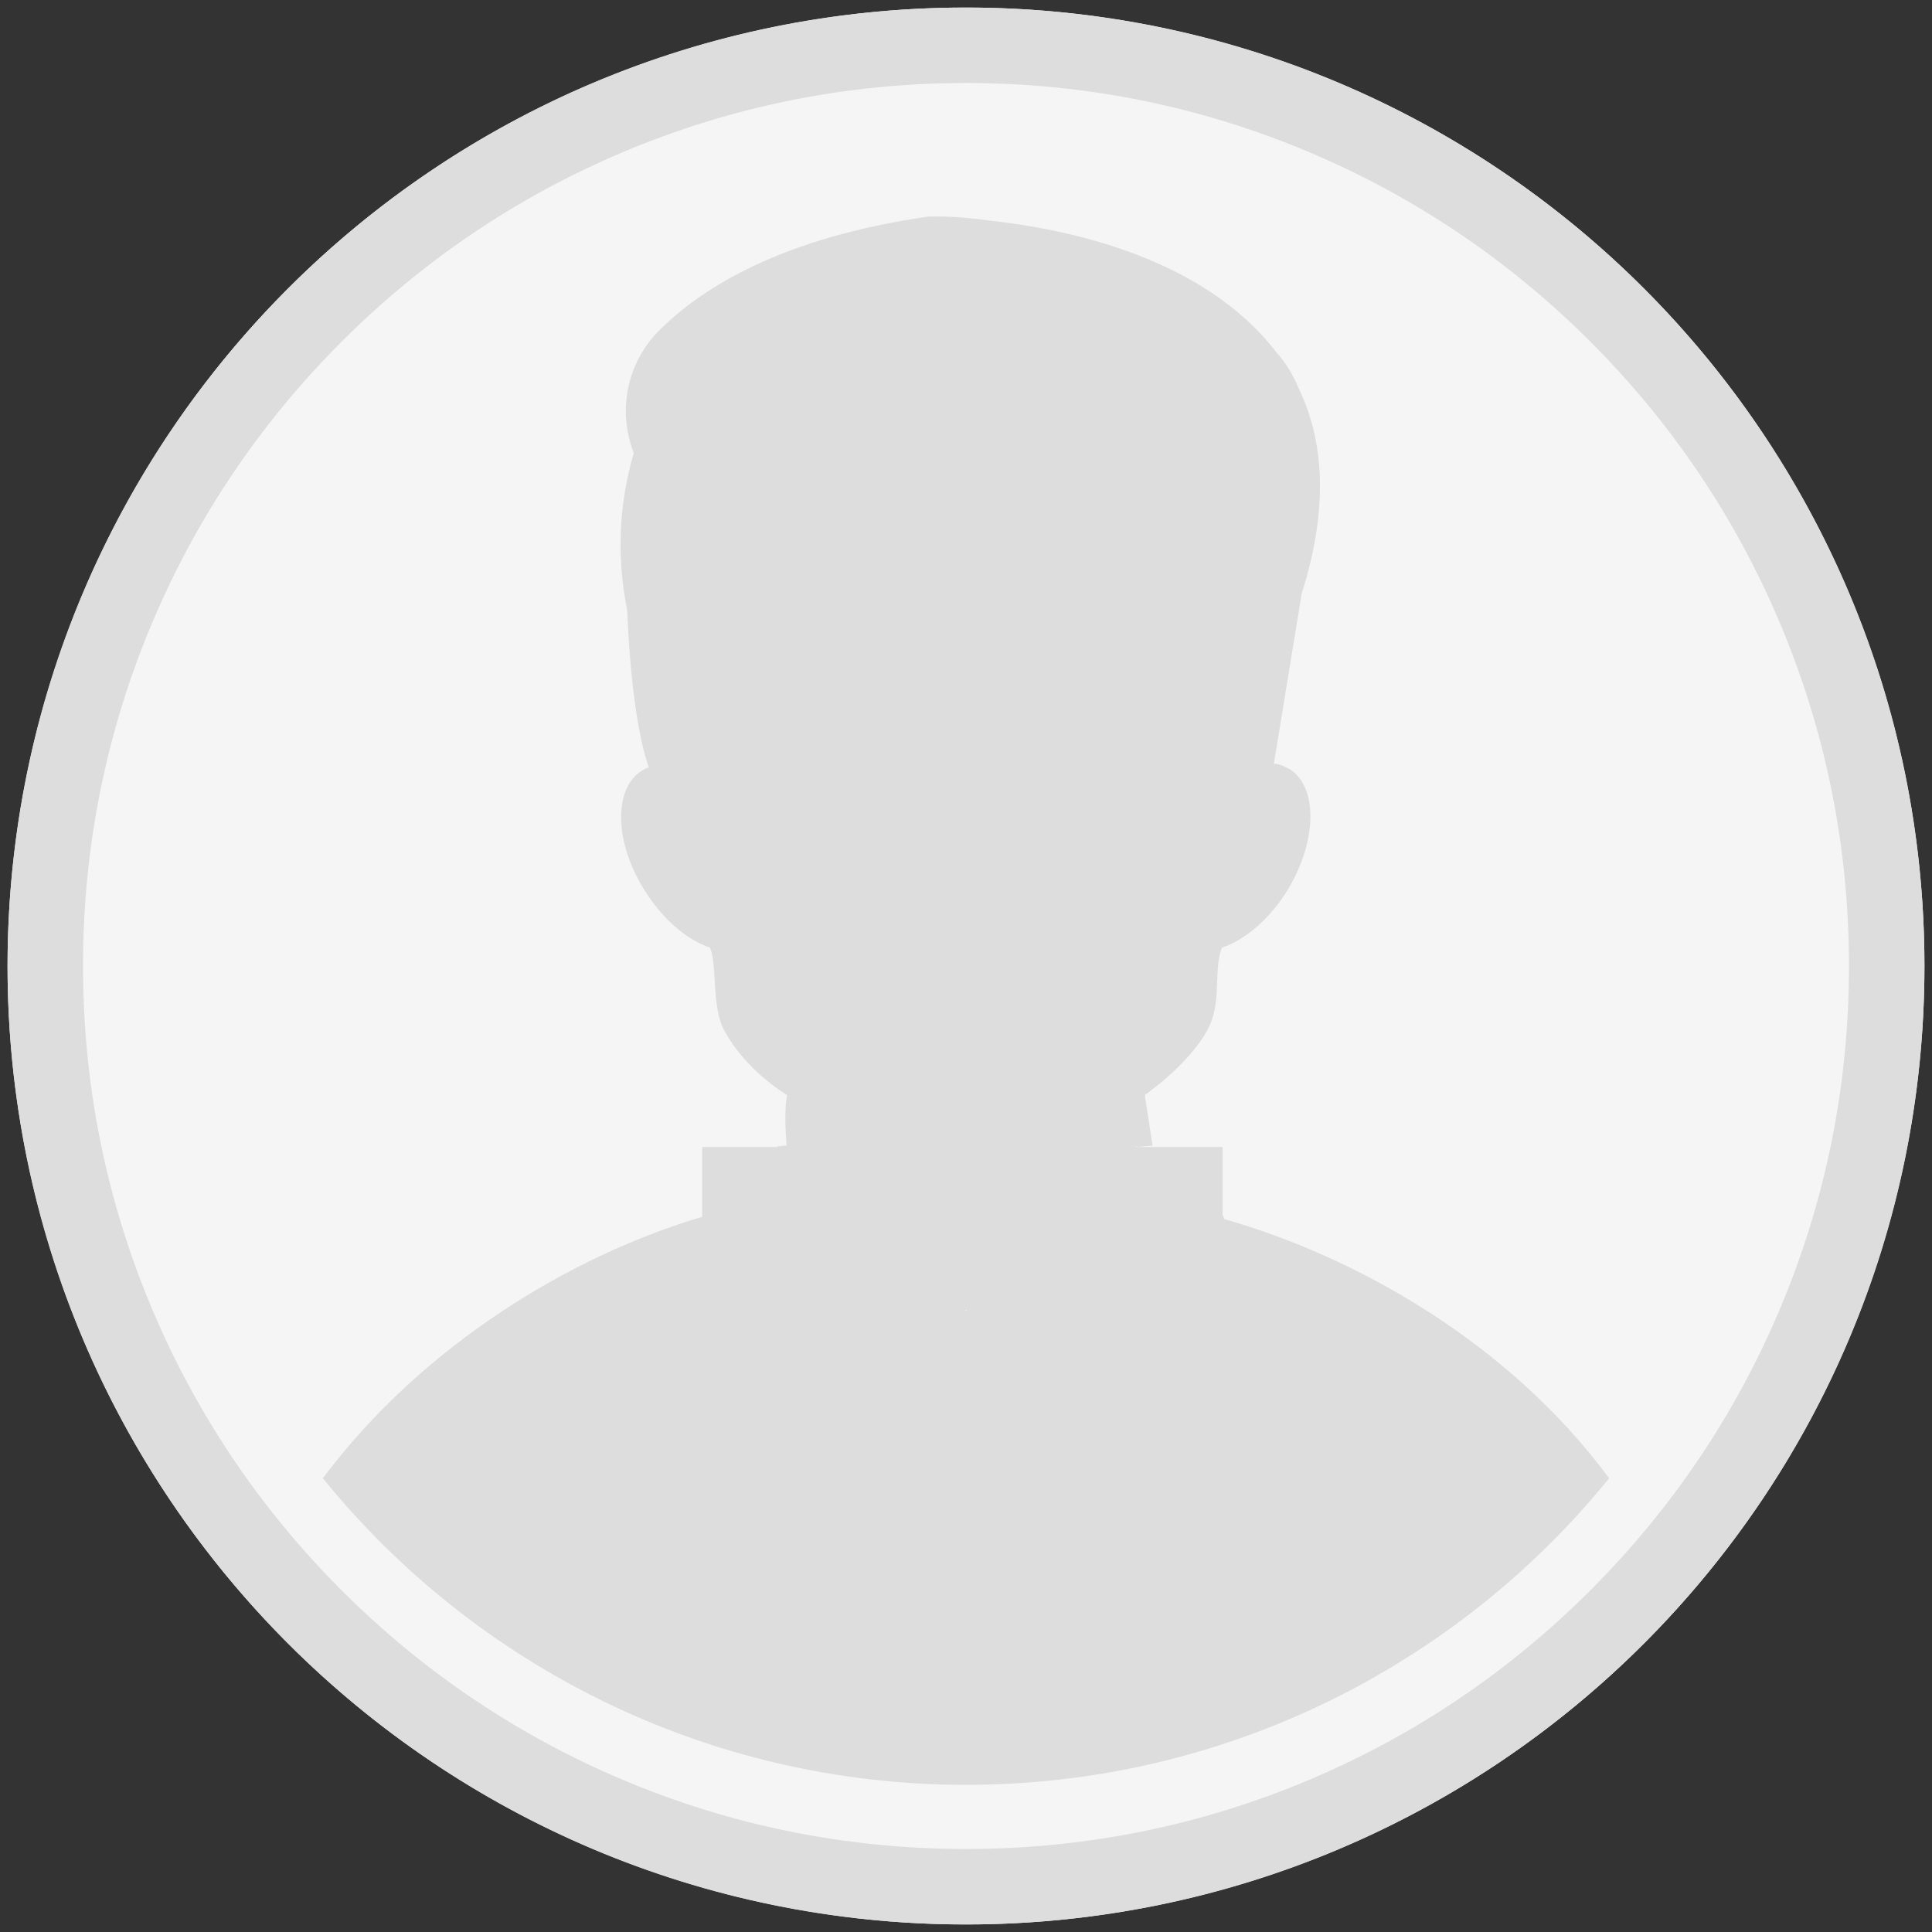 <?xml version="1.0" encoding="iso-8859-1"?>
<!-- Generator: Adobe Illustrator 22.0.1, SVG Export Plug-In . SVG Version: 6.00 Build 0)  -->
<svg version="1.1" id="Layer_1" xmlns="http://www.w3.org/2000/svg" xmlns:xlink="http://www.w3.org/1999/xlink" x="0px" y="0px"
	 viewBox="-49 141 512 512" style="enable-background:new -49 141 512 512;" xml:space="preserve">
<rect x="-49" y="141" width="512" height="512" fill="#333333" stroke="none"/>
<g>
	<circle style="fill:#F5F5F5;" cx="207" cy="397" r="254"/>
	<path style="fill:#DDDDDD;" d="M207,163c31.599,0,62.241,6.184,91.077,18.381c27.862,11.785,52.889,28.66,74.386,50.156
		c21.497,21.497,38.372,46.524,50.156,74.386C434.816,334.759,441,365.401,441,397s-6.184,62.241-18.381,91.077
		c-11.785,27.862-28.66,52.889-50.156,74.386c-21.497,21.497-46.524,38.372-74.386,50.156C269.241,624.816,238.599,631,207,631
		s-62.241-6.184-91.077-18.381c-27.862-11.785-52.889-28.66-74.386-50.156C20.04,540.966,3.165,515.939-8.619,488.077
		C-20.816,459.241-27,428.599-27,397s6.184-62.241,18.381-91.077c11.785-27.862,28.66-52.889,50.156-74.386
		c21.497-21.497,46.524-38.372,74.386-50.156C144.759,169.184,175.401,163,207,163 M207,143C66.72,143-47,256.72-47,397
		S66.72,651,207,651s254-113.72,254-254S347.28,143,207,143L207,143z"/>
</g>
<path style="fill:#DDDDDD;" d="M275.465,464.077c-0.115-0.372-0.28-0.752-0.468-1.135v-17.977h-22.669
	c-0.429-0.235-0.679-0.367-0.679-0.367l0.958,0.346l3.831-0.346l-2.074-13.483c-0.061,0.076-0.183,0.226-0.183,0.226
	s11.679-7.976,16.783-17.359c4.082-7.504,1.436-15.908,3.888-21.855c6.196-2.098,12.724-7.611,17.541-15.524
	c7.606-12.792,7.952-26.966,0.346-31.806c-1.383-0.691-2.766-1.383-4.149-1.383l7.372-45.104c7.265-22.952,5.81-40.628-0.737-54.246
	c-1.631-3.947-3.681-7.16-6.024-9.76c-19.243-24.982-54.776-32.582-76.462-34.895c-8.699-1.302-15.764-1.012-15.764-1.012
	c-38.572,5.585-59.785,18.659-71.337,30.238c-8.57,8.59-11.011,21.361-6.68,32.42c-3.949,13.363-4.595,27.7-1.739,41.686
	c1.269,31.213,5.772,41.71,5.772,41.71c-0.691,0-1.037,0.346-1.729,0.691c-7.606,4.494-7.606,18.669,0.346,31.461
	c4.817,7.913,11.345,13.427,17.541,15.524c2.024,4.911,0.347,15.498,3.741,21.87c5.856,10.992,16.929,17.344,16.929,17.344
	s-0.122-0.15-0.183-0.226c-1.037,4.494-0.159,13.483-0.159,13.483s-1.915,0-1.915,0.346c0,0.008,0,0.013,0,0.021h0
	c0-0.197,0-0.367,0-0.367c-0.224,0.125-0.431,0.244-0.65,0.367h-19.825v18.506c-34.285,10.144-73.935,33.723-100.527,69.286
	C76.663,582.194,138.202,614,207,614s130.337-31.806,170.44-81.244C350.871,496.791,310.334,474,275.465,464.077z M207,488.503
	c0,0-0.091-0.122-0.261-0.346h0.448C207.065,488.381,207,488.503,207,488.503z"/>
</svg>
